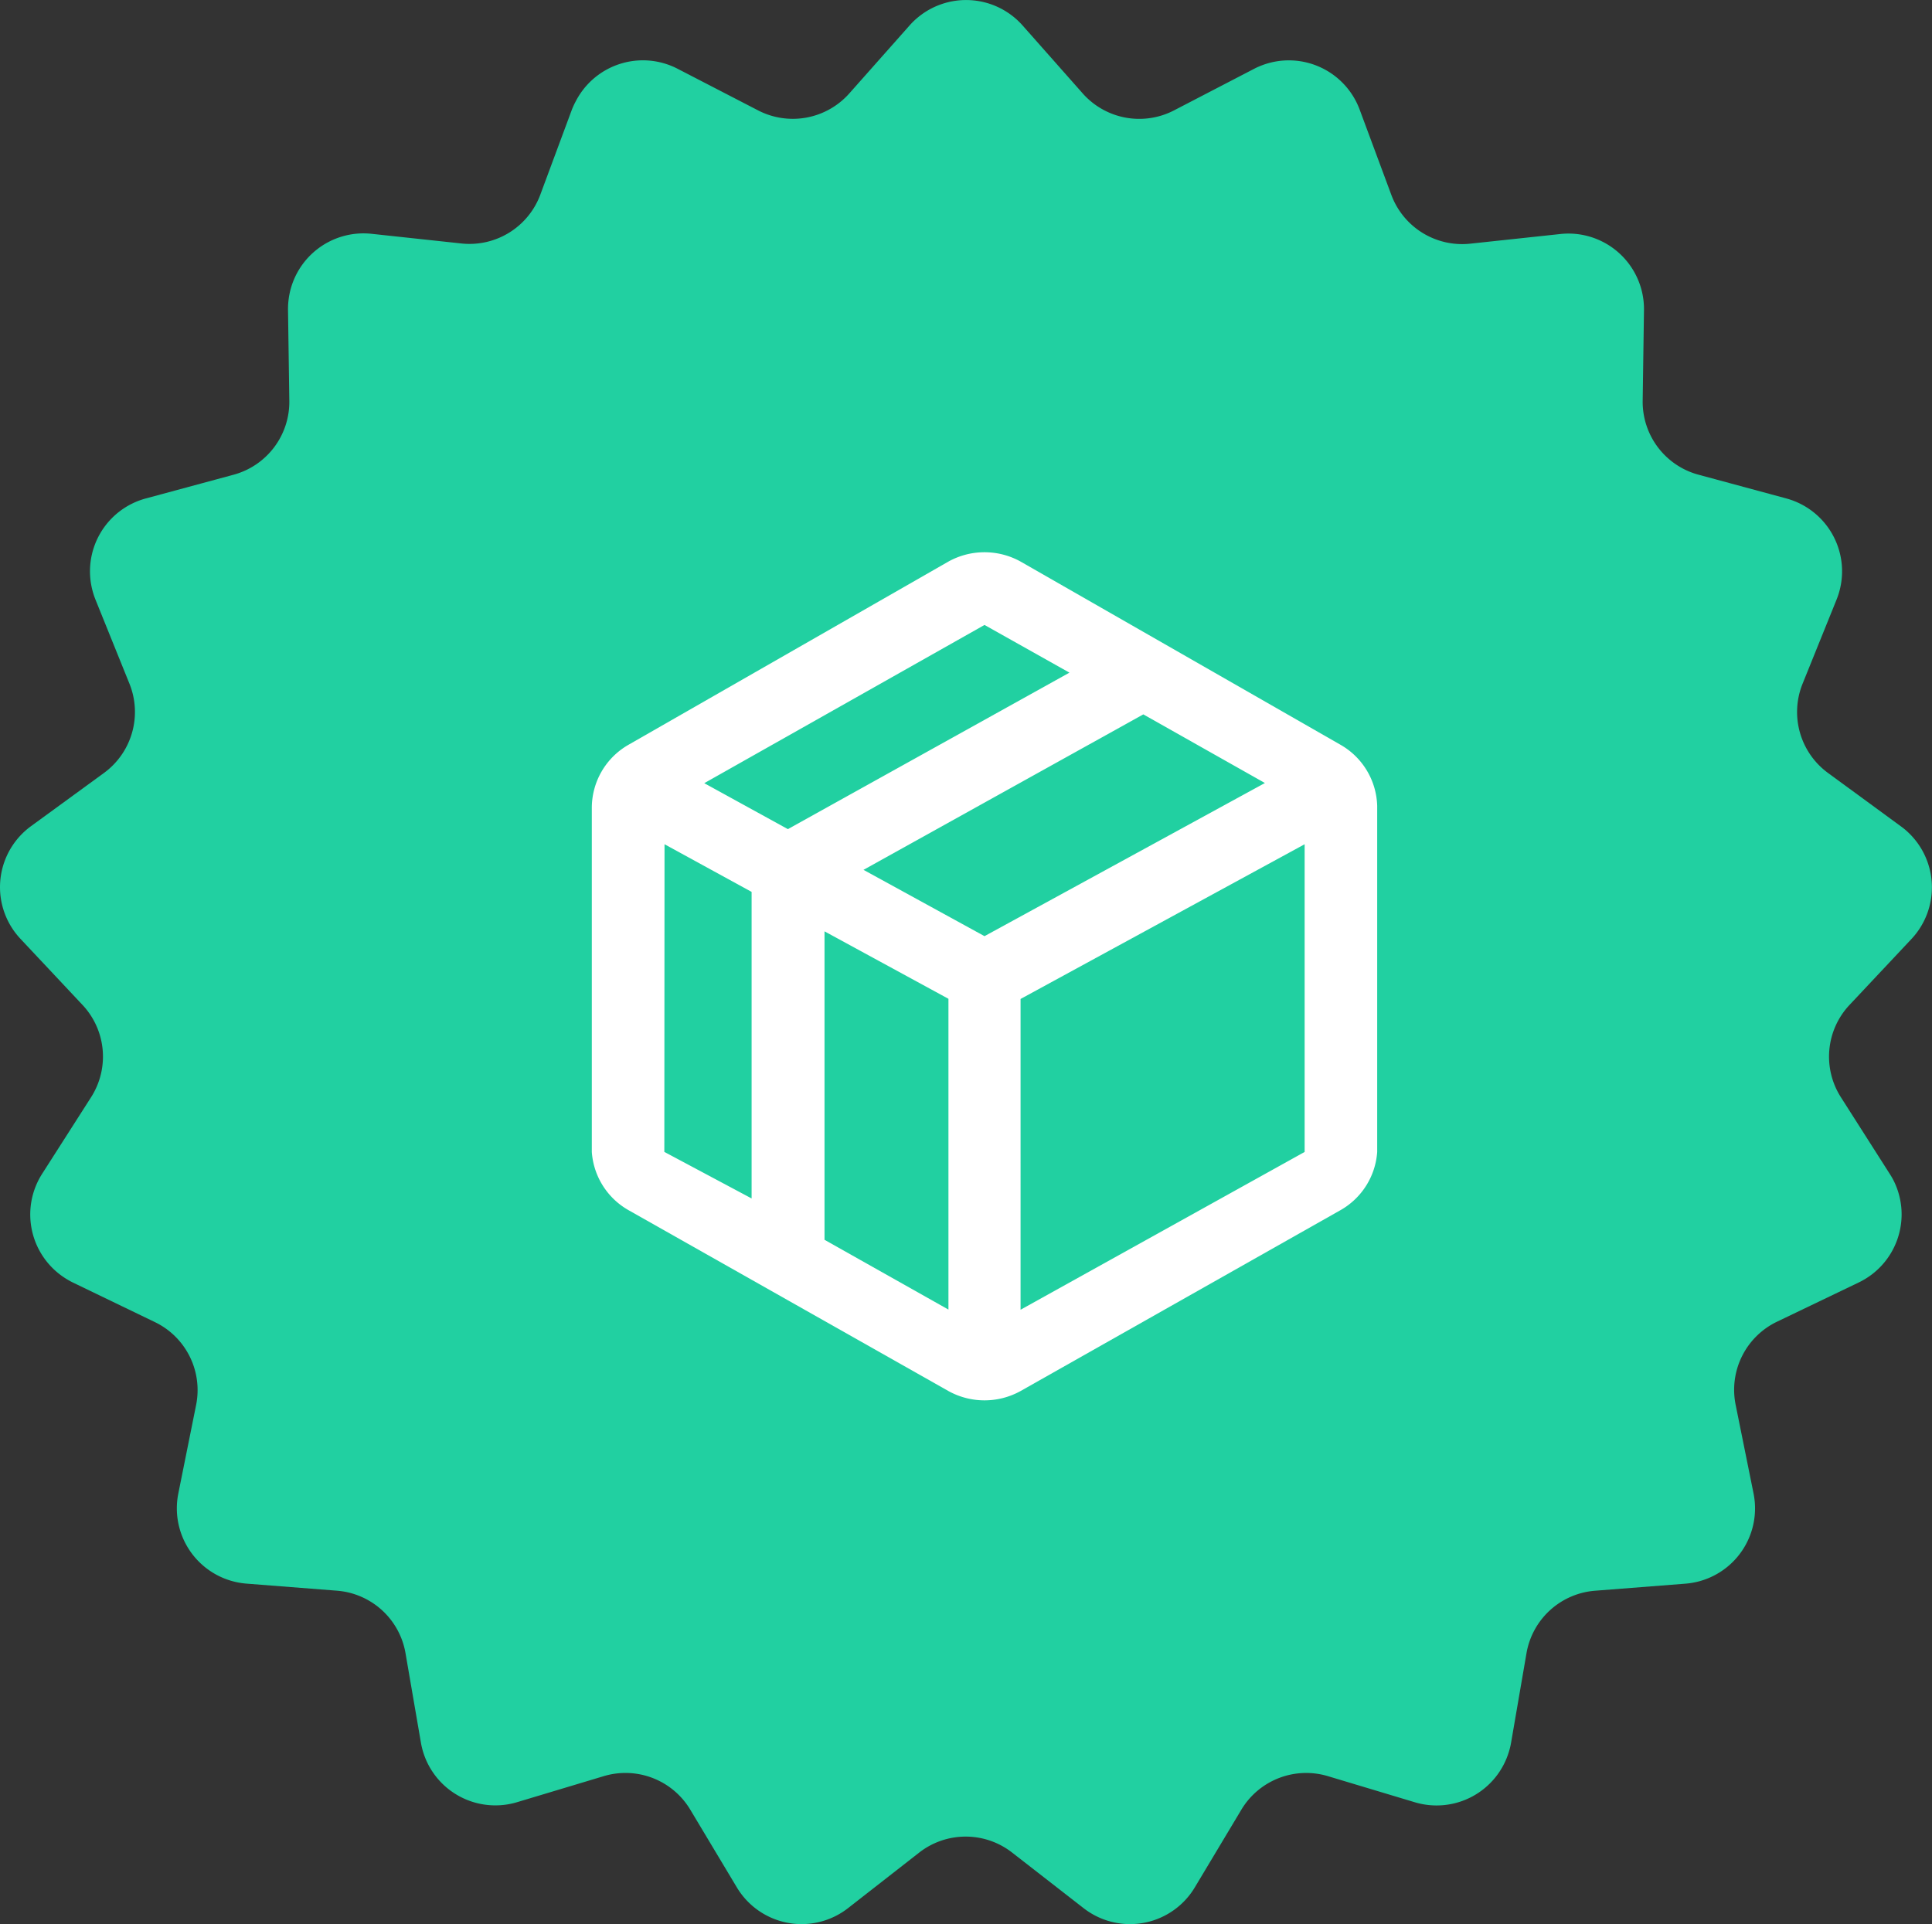 <svg xmlns="http://www.w3.org/2000/svg" width="48.968" height="48.775" viewBox="0 0 48.968 48.775"><rect x="0" y="0" width="48.968" height="48.775" fill="#333333" stroke="none"/><defs><style>.a{fill:#21d0a1;}.b{fill:#fff;}</style></defs><g transform="translate(-1364 -365)"><path class="a" d="M48.45,23.8a1.914,1.914,0,0,0-.086-2.7,1.812,1.812,0,0,0-.179-.149l-1.854-1.358a1.915,1.915,0,0,1-.643-2.262l.861-2.131a1.914,1.914,0,0,0-1.278-2.566l-2.219-.6a1.913,1.913,0,0,1-1.417-1.876l.033-2.3a1.915,1.915,0,0,0-1.893-1.937,1.883,1.883,0,0,0-.225.011l-2.286.245a1.915,1.915,0,0,1-2-1.238l-.8-2.154A1.915,1.915,0,0,0,32,1.65a1.878,1.878,0,0,0-.211.093L29.753,2.8a1.914,1.914,0,0,1-2.311-.432L25.918.645a1.914,1.914,0,0,0-2.7-.164,1.813,1.813,0,0,0-.164.164L21.528,2.366a1.914,1.914,0,0,1-2.312.433L17.174,1.743a1.914,1.914,0,0,0-2.579.821,1.952,1.952,0,0,0-.1.215l-.8,2.155a1.915,1.915,0,0,1-2,1.238L9.418,5.927a1.913,1.913,0,0,0-2.107,1.7,1.794,1.794,0,0,0-.011.232l.033,2.3a1.913,1.913,0,0,1-1.417,1.876l-2.219.6a1.913,1.913,0,0,0-1.35,2.346,1.939,1.939,0,0,0,.073.219l.861,2.131a1.915,1.915,0,0,1-.643,2.261L.783,20.945A1.914,1.914,0,0,0,.37,23.62a1.963,1.963,0,0,0,.149.179l1.572,1.675a1.913,1.913,0,0,1,.217,2.341L1.07,29.752A1.915,1.915,0,0,0,1.651,32.4a2.03,2.03,0,0,0,.2.113l2.072,1a1.913,1.913,0,0,1,1.048,2.1L4.52,37.857a1.914,1.914,0,0,0,1.5,2.255,1.988,1.988,0,0,0,.23.032l2.291.179a1.914,1.914,0,0,1,1.737,1.584l.39,2.265a1.914,1.914,0,0,0,2.208,1.566,1.967,1.967,0,0,0,.227-.053l2.2-.661a1.914,1.914,0,0,1,2.192.849l1.181,1.971a1.913,1.913,0,0,0,2.817.527L23.3,46.96a1.914,1.914,0,0,1,2.351,0l1.814,1.411a1.914,1.914,0,0,0,2.686-.334,1.936,1.936,0,0,0,.132-.193l1.181-1.971a1.916,1.916,0,0,1,2.192-.849l2.2.661A1.915,1.915,0,0,0,38.246,44.4a1.743,1.743,0,0,0,.054-.227l.39-2.265a1.914,1.914,0,0,1,1.737-1.584l2.291-.179a1.914,1.914,0,0,0,1.759-2.057,1.988,1.988,0,0,0-.032-.23l-.455-2.253a1.914,1.914,0,0,1,1.048-2.1l2.072-.995a1.914,1.914,0,0,0,.9-2.553,1.85,1.85,0,0,0-.113-.2L46.66,27.816a1.913,1.913,0,0,1,.217-2.341Z" transform="translate(1364 365)"/><path class="b" d="M20.227,5.571,12.117.926a1.887,1.887,0,0,0-1.828,0L2.179,5.571A1.843,1.843,0,0,0,1.25,7.178v8.714a1.843,1.843,0,0,0,.929,1.475l8.11,4.586a1.887,1.887,0,0,0,1.828,0l8.11-4.586a1.843,1.843,0,0,0,.929-1.475V7.119a1.843,1.843,0,0,0-.929-1.548ZM10.289,19.888,7.148,18.119V10.3l3.141,1.71Zm.914-9.466L8.136,8.741,15.228,4.8l3.082,1.74Zm0-7.889,2.153,1.209L6.219,7.709,4.1,6.544ZM3.093,8.092,5.3,9.3v7.771l-2.212-1.18Zm9.024,11.8V12.014l7.2-3.922v7.8Z" transform="translate(1377.75 378.309)"/></g></svg>